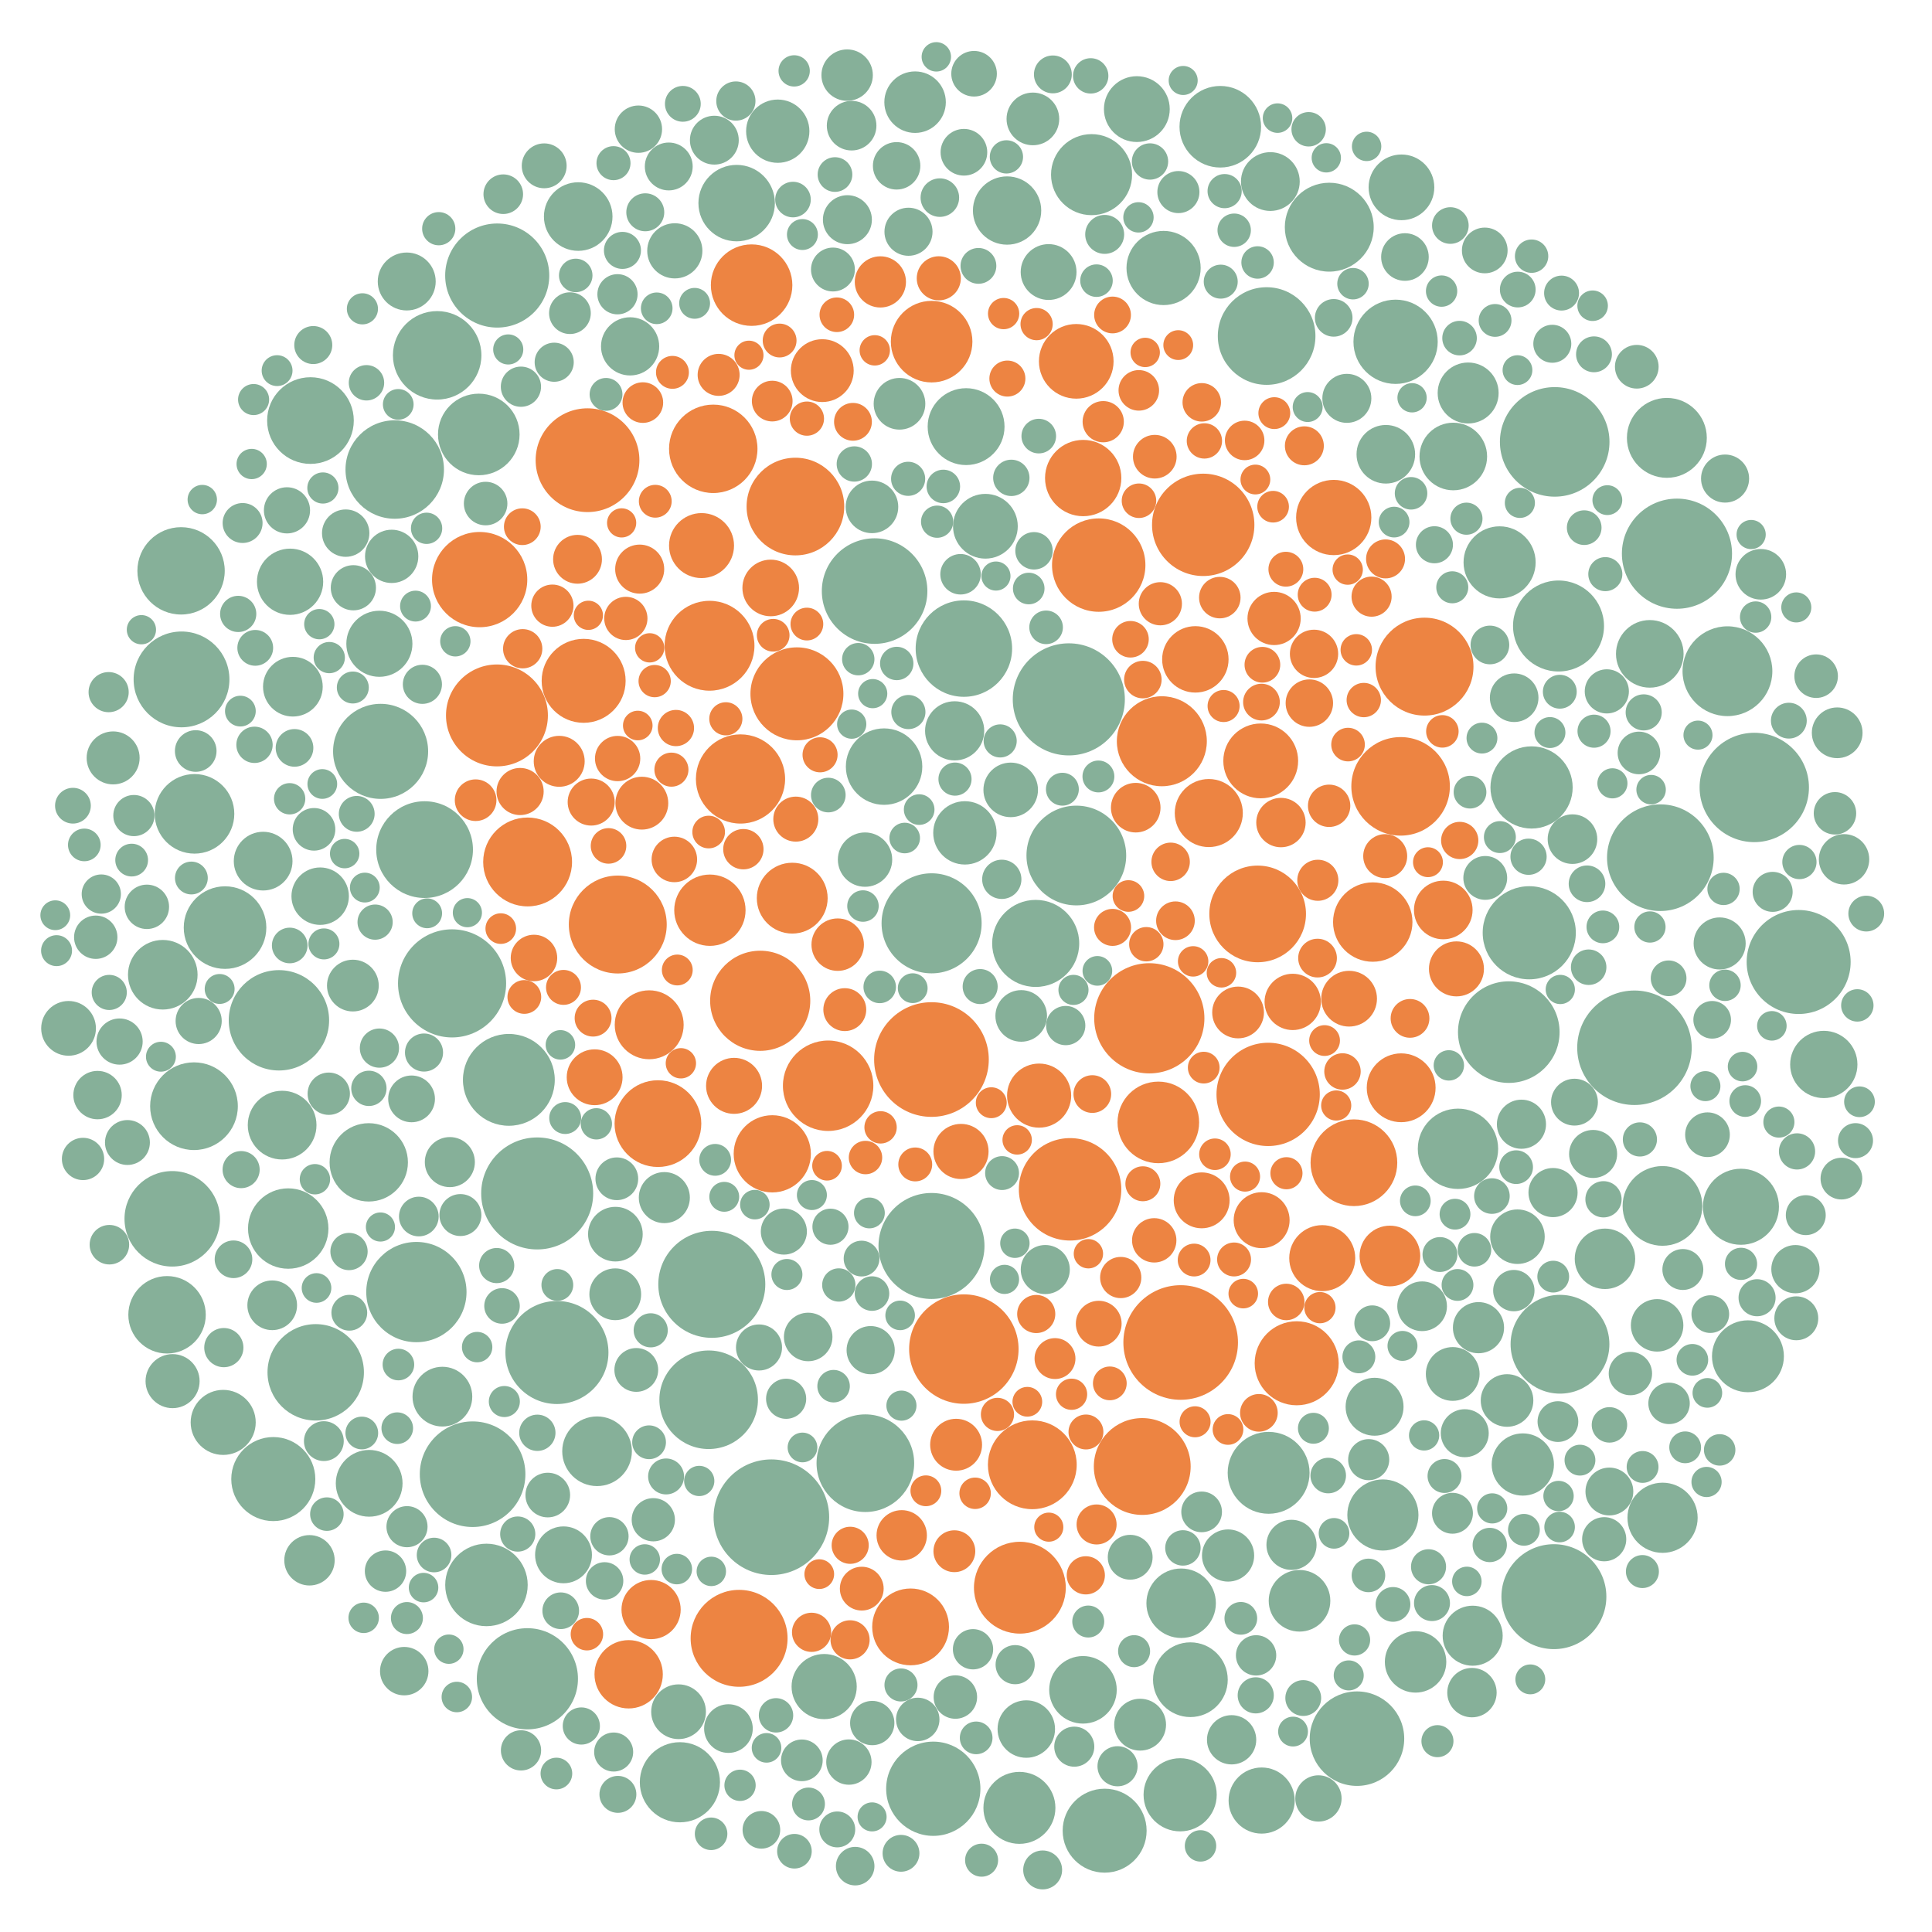 <svg xmlns="http://www.w3.org/2000/svg" viewBox="0 0 666 666">

  <circle cx="321.141" cy="318.288" r="17.246" fill="#86b099" style="transform: scale(1);"></circle>
  <circle cx="433.538" cy="315.047" r="16.66" fill="#ed8442" style="transform: scale(1);"></circle>
  <circle cx="396.188" cy="351.029" r="18.995" fill="#ed8442" style="transform: scale(1);"></circle>
  <circle cx="563.432" cy="361.184" r="19.734" fill="#86b099" style="transform: scale(1);"></circle>
  <circle cx="96.151" cy="351.719" r="17.299" fill="#86b099" style="transform: scale(1);"></circle>
  <circle cx="244.586" cy="222.606" r="15.49" fill="#ed8442" style="transform: scale(1);"></circle>
  <circle cx="202.53" cy="158.638" r="17.884" fill="#ed8442" style="transform: scale(1);"></circle>
  <circle cx="321.103" cy="429.512" r="18.267" fill="#86b099" style="transform: scale(1);"></circle>
  <circle cx="171.309" cy="246.622" r="17.564" fill="#ed8442" style="transform: scale(1);"></circle>
  <circle cx="274.717" cy="239.178" r="16.022" fill="#ed8442" style="transform: scale(1);"></circle>
  <circle cx="527.166" cy="321.544" r="16.051" fill="#86b099" style="transform: scale(1);"></circle>
  <circle cx="226.803" cy="387.335" r="14.95" fill="#ed8442" style="transform: scale(1);"></circle>
  <circle cx="467.776" cy="599.351" r="16.288" fill="#86b099" style="transform: scale(1);"></circle>
  <circle cx="136.072" cy="161.854" r="16.971" fill="#86b099" style="transform: scale(1);"></circle>
  <circle cx="368.441" cy="241.087" r="19.32" fill="#86b099" style="transform: scale(1);"></circle>
  <circle cx="301.493" cy="203.754" r="18.193" fill="#86b099" style="transform: scale(1);"></circle>
  <circle cx="578.082" cy="190.868" r="18.983" fill="#86b099" style="transform: scale(1);"></circle>
  <circle cx="368.876" cy="409.983" r="17.656" fill="#ed8442" style="transform: scale(1);"></circle>
  <circle cx="321.723" cy="616.618" r="16.243" fill="#86b099" style="transform: scale(1);"></circle>
  <circle cx="245.875" cy="154.718" r="15.239" fill="#ed8442" style="transform: scale(1);"></circle>
  <circle cx="285.475" cy="374.279" r="15.586" fill="#ed8442" style="transform: scale(1);"></circle>
  <circle cx="466.722" cy="400.819" r="14.944" fill="#ed8442" style="transform: scale(1);"></circle>
  <circle cx="66.871" cy="381.33" r="15.115" fill="#86b099" style="transform: scale(1);"></circle>
  <circle cx="604.735" cy="271.452" r="18.847" fill="#86b099" style="transform: scale(1);"></circle>
  <circle cx="355.858" cy="504.941" r="15.305" fill="#ed8442" style="transform: scale(1);"></circle>
  <circle cx="298.306" cy="504.394" r="16.825" fill="#86b099" style="transform: scale(1);"></circle>
  <circle cx="244.287" cy="482.525" r="16.986" fill="#86b099" style="transform: scale(1);"></circle>
  <circle cx="254.783" cy="564.766" r="16.705" fill="#ed8442" style="transform: scale(1);"></circle>
  <circle cx="482.818" cy="271.072" r="16.984" fill="#ed8442" style="transform: scale(1);"></circle>
  <circle cx="400.511" cy="255.525" r="15.509" fill="#ed8442" style="transform: scale(1);"></circle>
  <circle cx="262.059" cy="344.99" r="17.26" fill="#ed8442" style="transform: scale(1);"></circle>
  <circle cx="321.093" cy="365.244" r="19.763" fill="#ed8442" style="transform: scale(1);"></circle>
  <circle cx="59.375" cy="420.15" r="16.457" fill="#86b099" style="transform: scale(1);"></circle>
  <circle cx="458.224" cy="78.315" r="15.324" fill="#86b099" style="transform: scale(1);"></circle>
  <circle cx="600.13" cy="415.997" r="13.11" fill="#86b099" style="transform: scale(1);"></circle>
  <circle cx="535.659" cy="550.401" r="18.087" fill="#86b099" style="transform: scale(1);"></circle>
  <circle cx="473.216" cy="317.854" r="13.684" fill="#ed8442" style="transform: scale(1);"></circle>
  <circle cx="537.761" cy="463.386" r="17.028" fill="#86b099" style="transform: scale(1);"></circle>
  <circle cx="201.193" cy="234.697" r="14.472" fill="#ed8442" style="transform: scale(1);"></circle>
  <circle cx="131.203" cy="259.009" r="16.383" fill="#86b099" style="transform: scale(1);"></circle>
  <circle cx="245.371" cy="442.734" r="18.443" fill="#86b099" style="transform: scale(1);"></circle>
  <circle cx="357.024" cy="325.215" r="15.006" fill="#86b099" style="transform: scale(1);"></circle>
  <circle cx="572.361" cy="295.663" r="18.381" fill="#86b099" style="transform: scale(1);"></circle>
  <circle cx="407.002" cy="462.786" r="19.752" fill="#ed8442" style="transform: scale(1);"></circle>
  <circle cx="620.033" cy="331.621" r="17.922" fill="#86b099" style="transform: scale(1);"></circle>
  <circle cx="414.774" cy="180.926" r="17.641" fill="#ed8442" style="transform: scale(1);"></circle>
  <circle cx="143.538" cy="445.402" r="17.283" fill="#86b099" style="transform: scale(1);"></circle>
  <circle cx="376.284" cy="60.203" r="13.969" fill="#86b099" style="transform: scale(1);"></circle>
  <circle cx="255.266" cy="268.526" r="15.375" fill="#ed8442" style="transform: scale(1);"></circle>
  <circle cx="155.837" cy="338.993" r="18.634" fill="#86b099" style="transform: scale(1);"></circle>
  <circle cx="56.114" cy="336.015" r="11.995" fill="#86b099" style="transform: scale(1);"></circle>
  <circle cx="162.914" cy="508.19" r="18.201" fill="#86b099" style="transform: scale(1);"></circle>
  <circle cx="483.009" cy="374.979" r="11.863" fill="#ed8442" style="transform: scale(1);"></circle>
  <circle cx="371.006" cy="124.561" r="12.866" fill="#ed8442" style="transform: scale(1);"></circle>
  <circle cx="437.156" cy="377.261" r="17.805" fill="#ed8442" style="transform: scale(1);"></circle>
  <circle cx="315.448" cy="35.218" r="10.599" fill="#86b099" style="transform: scale(1);"></circle>
  <circle cx="273.098" cy="309.613" r="12.21" fill="#ed8442" style="transform: scale(1);"></circle>
  <circle cx="62.575" cy="234.206" r="16.513" fill="#86b099" style="transform: scale(1);"></circle>
  <circle cx="339.688" cy="181.412" r="11.158" fill="#86b099" style="transform: scale(1);"></circle>
  <circle cx="332.618" cy="287.108" r="10.917" fill="#86b099" style="transform: scale(1);"></circle>
  <circle cx="487.979" cy="572.886" r="10.59" fill="#86b099" style="transform: scale(1);"></circle>
  <circle cx="110.369" cy="308.93" r="9.899" fill="#86b099" style="transform: scale(1);"></circle>
  <circle cx="304.76" cy="264.267" r="13.177" fill="#86b099" style="transform: scale(1);"></circle>
  <circle cx="212.961" cy="318.703" r="16.875" fill="#ed8442" style="transform: scale(1);"></circle>
  <circle cx="165.347" cy="199.801" r="16.416" fill="#ed8442" style="transform: scale(1);"></circle>
  <circle cx="399.298" cy="386.917" r="14.063" fill="#ed8442" style="transform: scale(1);"></circle>
  <circle cx="378.751" cy="194.801" r="16.095" fill="#ed8442" style="transform: scale(1);"></circle>
  <circle cx="491.061" cy="229.801" r="16.875" fill="#ed8442" style="transform: scale(1);"></circle>
  <circle cx="99.995" cy="200.543" r="11.417" fill="#86b099" style="transform: scale(1);"></circle>
  <circle cx="373.399" cy="164.796" r="13.152" fill="#ed8442" style="transform: scale(1);"></circle>
  <circle cx="416.695" cy="280.276" r="11.73" fill="#ed8442" style="transform: scale(1);"></circle>
  <circle cx="439.205" cy="213.197" r="9.175" fill="#ed8442" style="transform: scale(1);"></circle>
  <circle cx="434.597" cy="262.298" r="12.896" fill="#ed8442" style="transform: scale(1);"></circle>
  <circle cx="481.087" cy="117.821" r="14.525" fill="#86b099" style="transform: scale(1);"></circle>
  <circle cx="150.698" cy="122.488" r="15.25" fill="#86b099" style="transform: scale(1);"></circle>
  <circle cx="94.21" cy="509.865" r="14.486" fill="#86b099" style="transform: scale(1);"></circle>
  <circle cx="333.033" cy="147.067" r="13.249" fill="#86b099" style="transform: scale(1);"></circle>
  <circle cx="100.961" cy="236.718" r="10.286" fill="#86b099" style="transform: scale(1);"></circle>
  <circle cx="199.322" cy="74.651" r="11.82" fill="#86b099" style="transform: scale(1);"></circle>
  <circle cx="500.984" cy="157.364" r="11.65" fill="#86b099" style="transform: scale(1);"></circle>
  <circle cx="437.32" cy="507.714" r="14.113" fill="#86b099" style="transform: scale(1);"></circle>
  <circle cx="283.457" cy="127.761" r="10.828" fill="#ed8442" style="transform: scale(1);"></circle>
  <circle cx="259.094" cy="98.293" r="14.047" fill="#ed8442" style="transform: scale(1);"></circle>
  <circle cx="171.402" cy="94.984" r="17.941" fill="#86b099" style="transform: scale(1);"></circle>
  <circle cx="371.033" cy="294.913" r="17.189" fill="#86b099" style="transform: scale(1);"></circle>
  <circle cx="571.243" cy="456.877" r="9.044" fill="#86b099" style="transform: scale(1);"></circle>
  <circle cx="309.083" cy="57.165" r="8.175" fill="#86b099" style="transform: scale(1);"></circle>
  <circle cx="524.948" cy="504.843" r="10.729" fill="#86b099" style="transform: scale(1);"></circle>
  <circle cx="520.109" cy="355.792" r="17.51" fill="#86b099" style="transform: scale(1);"></circle>
  <circle cx="329.087" cy="251.936" r="10.197" fill="#86b099" style="transform: scale(1);"></circle>
  <circle cx="234.373" cy="614.382" r="13.814" fill="#86b099" style="transform: scale(1);"></circle>
  <circle cx="205.818" cy="500.278" r="12.006" fill="#86b099" style="transform: scale(1);"></circle>
  <circle cx="212.907" cy="261.484" r="7.808" fill="#ed8442" style="transform: scale(1);"></circle>
  <circle cx="347.159" cy="72.574" r="11.773" fill="#86b099" style="transform: scale(1);"></circle>
  <circle cx="403.543" cy="297.093" r="6.625" fill="#ed8442" style="transform: scale(1);"></circle>
  <circle cx="356.057" cy="40.992" r="9.078" fill="#86b099" style="transform: scale(1);"></circle>
  <circle cx="67.051" cy="280.546" r="13.717" fill="#86b099" style="transform: scale(1);"></circle>
  <circle cx="232.462" cy="296.266" r="7.844" fill="#ed8442" style="transform: scale(1);"></circle>
  <circle cx="535.361" cy="411.103" r="8.468" fill="#86b099" style="transform: scale(1);"></circle>
  <circle cx="353.786" cy="596.039" r="9.904" fill="#86b099" style="transform: scale(1);"></circle>
  <circle cx="513.545" cy="532.59" r="5.91" fill="#86b099" style="transform: scale(1);"></circle>
  <circle cx="332.269" cy="223.583" r="16.621" fill="#86b099" style="transform: scale(1);"></circle>
  <circle cx="191.983" cy="466.235" r="17.762" fill="#86b099" style="transform: scale(1);"></circle>
  <circle cx="455.803" cy="433.705" r="11.376" fill="#ed8442" style="transform: scale(1);"></circle>
  <circle cx="447.971" cy="551.824" r="10.619" fill="#86b099" style="transform: scale(1);"></circle>
  <circle cx="181.878" cy="297.136" r="15.314" fill="#ed8442" style="transform: scale(1);"></circle>
  <circle cx="574.602" cy="150.943" r="13.771" fill="#86b099" style="transform: scale(1);"></circle>
  <circle cx="592.799" cy="325.228" r="8.974" fill="#86b099" style="transform: scale(1);"></circle>
  <circle cx="185.178" cy="411.404" r="19.303" fill="#86b099" style="transform: scale(1);"></circle>
  <circle cx="288.773" cy="325.641" r="9.04" fill="#ed8442" style="transform: scale(1);"></circle>
  <circle cx="300.138" cy="465.428" r="8.303" fill="#86b099" style="transform: scale(1);"></circle>
  <circle cx="284.104" cy="581.395" r="11.233" fill="#86b099" style="transform: scale(1);"></circle>
  <circle cx="310.075" cy="139.194" r="8.905" fill="#86b099" style="transform: scale(1);"></circle>
  <circle cx="204.984" cy="371.353" r="9.623" fill="#ed8442" style="transform: scale(1);"></circle>
  <circle cx="194.256" cy="535.985" r="9.799" fill="#86b099" style="transform: scale(1);"></circle>
  <circle cx="521.966" cy="240.521" r="8.376" fill="#86b099" style="transform: scale(1);"></circle>
  <circle cx="230.533" cy="57.384" r="8.25" fill="#86b099" style="transform: scale(1);"></circle>
  <circle cx="406.819" cy="618.703" r="12.608" fill="#86b099" style="transform: scale(1);"></circle>
  <circle cx="516.942" cy="193.86" r="12.426" fill="#86b099" style="transform: scale(1);"></circle>
  <circle cx="298.196" cy="296.327" r="9.366" fill="#86b099" style="transform: scale(1);"></circle>
  <circle cx="537.253" cy="215.793" r="15.681" fill="#86b099" style="transform: scale(1);"></circle>
  <circle cx="167.692" cy="546.362" r="14.217" fill="#86b099" style="transform: scale(1);"></circle>
  <circle cx="313.899" cy="560.825" r="13.236" fill="#ed8442" style="transform: scale(1);"></circle>
  <circle cx="292.115" cy="75.729" r="8.442" fill="#86b099" style="transform: scale(1);"></circle>
  <circle cx="527.961" cy="271.449" r="14.17" fill="#86b099" style="transform: scale(1);"></circle>
  <circle cx="211.485" cy="56.245" r="5.865" fill="#86b099" style="transform: scale(1);"></circle>
  <circle cx="196.468" cy="107.954" r="7.191" fill="#86b099" style="transform: scale(1);"></circle>
  <circle cx="107.024" cy="144.976" r="14.937" fill="#86b099" style="transform: scale(1);"></circle>
  <circle cx="393.754" cy="505.533" r="16.689" fill="#ed8442" style="transform: scale(1);"></circle>
  <circle cx="266.218" cy="397.745" r="13.307" fill="#ed8442" style="transform: scale(1);"></circle>
  <circle cx="351.57" cy="547.311" r="15.827" fill="#ed8442" style="transform: scale(1);"></circle>
  <circle cx="524.476" cy="387.543" r="8.467" fill="#86b099" style="transform: scale(1);"></circle>
  <circle cx="139.347" cy="576.078" r="8.346" fill="#86b099" style="transform: scale(1);"></circle>
  <circle cx="278.597" cy="460.877" r="8.365" fill="#86b099" style="transform: scale(1);"></circle>
  <circle cx="99.358" cy="423.504" r="13.858" fill="#86b099" style="transform: scale(1);"></circle>
  <circle cx="440.395" cy="40.714" r="5.085" fill="#86b099" style="transform: scale(1);"></circle>
  <circle cx="265.909" cy="523.014" r="19.922" fill="#86b099" style="transform: scale(1);"></circle>
  <circle cx="564.978" cy="259.559" r="7.343" fill="#86b099" style="transform: scale(1);"></circle>
  <circle cx="337.881" cy="340.092" r="6.037" fill="#86b099" style="transform: scale(1);"></circle>
  <circle cx="358.206" cy="377.681" r="11.05" fill="#ed8442" style="transform: scale(1);"></circle>
  <circle cx="332.26" cy="465.053" r="18.863" fill="#ed8442" style="transform: scale(1);"></circle>
  <circle cx="445.624" cy="345.379" r="9.707" fill="#ed8442" style="transform: scale(1);"></circle>
  <circle cx="127.261" cy="511.329" r="11.505" fill="#86b099" style="transform: scale(1);"></circle>
  <circle cx="127.117" cy="400.688" r="13.504" fill="#86b099" style="transform: scale(1);"></circle>
  <circle cx="500.782" cy="473.635" r="9.266" fill="#86b099" style="transform: scale(1);"></circle>
  <circle cx="436.633" cy="115.836" r="16.827" fill="#86b099" style="transform: scale(1);"></circle>
  <circle cx="434.913" cy="420.621" r="9.642" fill="#ed8442" style="transform: scale(1);"></circle>
  <circle cx="451.361" cy="242.379" r="8.174" fill="#ed8442" style="transform: scale(1);"></circle>
  <circle cx="289.152" cy="442.96" r="5.738" fill="#86b099" style="transform: scale(1);"></circle>
  <circle cx="286.276" cy="422.876" r="6.223" fill="#86b099" style="transform: scale(1);"></circle>
  <circle cx="130.778" cy="221.921" r="11.391" fill="#86b099" style="transform: scale(1);"></circle>
  <circle cx="57.586" cy="453.236" r="13.347" fill="#86b099" style="transform: scale(1);"></circle>
  <circle cx="501.572" cy="418.558" r="5.308" fill="#86b099" style="transform: scale(1);"></circle>
  <circle cx="406.166" cy="118.963" r="5.134" fill="#ed8442" style="transform: scale(1);"></circle>
  <circle cx="595.486" cy="231.379" r="15.48" fill="#86b099" style="transform: scale(1);"></circle>
  <circle cx="146.365" cy="292.88" r="16.672" fill="#86b099" style="transform: scale(1);"></circle>
  <circle cx="309.124" cy="228.714" r="5.751" fill="#86b099" style="transform: scale(1);"></circle>
  <circle cx="262.466" cy="630.78" r="6.488" fill="#86b099" style="transform: scale(1);"></circle>
  <circle cx="398.08" cy="157.434" r="7.521" fill="#ed8442" style="transform: scale(1);"></circle>
  <circle cx="241.835" cy="188.074" r="11.2" fill="#ed8442" style="transform: scale(1);"></circle>
  <circle cx="472.813" cy="205.678" r="6.913" fill="#ed8442" style="transform: scale(1);"></circle>
  <circle cx="33.005" cy="323.084" r="7.473" fill="#86b099" style="transform: scale(1);"></circle>
  <circle cx="130.796" cy="361.303" r="6.757" fill="#86b099" style="transform: scale(1);"></circle>
  <circle cx="331.276" cy="396.933" r="9.503" fill="#ed8442" style="transform: scale(1);"></circle>
  <circle cx="459.764" cy="178.396" r="12.969" fill="#ed8442" style="transform: scale(1);"></circle>
  <circle cx="360.331" cy="437.639" r="8.457" fill="#86b099" style="transform: scale(1);"></circle>
  <circle cx="473.845" cy="484.937" r="9.984" fill="#86b099" style="transform: scale(1);"></circle>
  <circle cx="274.332" cy="282.369" r="7.76" fill="#ed8442" style="transform: scale(1);"></circle>
  <circle cx="108.834" cy="473.069" r="16.617" fill="#86b099" style="transform: scale(1);"></circle>
  <circle cx="462.782" cy="369.357" r="6.279" fill="#ed8442" style="transform: scale(1);"></circle>
  <circle cx="470.12" cy="241.322" r="5.92" fill="#ed8442" style="transform: scale(1);"></circle>
  <circle cx="175.413" cy="372.249" r="15.828" fill="#86b099" style="transform: scale(1);"></circle>
  <circle cx="628.7" cy="366.941" r="11.595" fill="#86b099" style="transform: scale(1);"></circle>
  <circle cx="523.204" cy="99.817" r="6.157" fill="#86b099" style="transform: scale(1);"></circle>
  <circle cx="523.932" cy="173.354" r="5.188" fill="#86b099" style="transform: scale(1);"></circle>
  <circle cx="181.801" cy="578.705" r="17.436" fill="#86b099" style="transform: scale(1);"></circle>
  <circle cx="293.57" cy="43.319" r="8.549" fill="#86b099" style="transform: scale(1);"></circle>
  <circle cx="414.24" cy="413.784" r="9.633" fill="#ed8442" style="transform: scale(1);"></circle>
  <circle cx="274.196" cy="174.619" r="16.831" fill="#ed8442" style="transform: scale(1);"></circle>
  <circle cx="220.514" cy="196.188" r="8.454" fill="#ed8442" style="transform: scale(1);"></circle>
  <circle cx="511.999" cy="302.637" r="7.553" fill="#86b099" style="transform: scale(1);"></circle>
  <circle cx="349.944" cy="573.844" r="6.746" fill="#86b099" style="transform: scale(1);"></circle>
  <circle cx="310.841" cy="529.262" r="8.681" fill="#ed8442" style="transform: scale(1);"></circle>
  <circle cx="473.041" cy="456.166" r="6.171" fill="#86b099" style="transform: scale(1);"></circle>
  <circle cx="253.939" cy="70.018" r="13.177" fill="#86b099" style="transform: scale(1);"></circle>
  <circle cx="215.74" cy="213.187" r="7.453" fill="#ed8442" style="transform: scale(1);"></circle>
  <circle cx="635.68" cy="296.224" r="8.685" fill="#86b099" style="transform: scale(1);"></circle>
  <circle cx="225.207" cy="523.889" r="7.454" fill="#86b099" style="transform: scale(1);"></circle>
  <circle cx="99.845" cy="275.353" r="5.397" fill="#86b099" style="transform: scale(1);"></circle>
  <circle cx="594.135" cy="306.428" r="5.569" fill="#86b099" style="transform: scale(1);"></circle>
  <circle cx="445.207" cy="532.538" r="8.641" fill="#86b099" style="transform: scale(1);"></circle>
  <circle cx="288.624" cy="630.638" r="6.188" fill="#86b099" style="transform: scale(1);"></circle>
  <circle cx="486.063" cy="351.055" r="6.68" fill="#ed8442" style="transform: scale(1);"></circle>
  <circle cx="383.521" cy="319.691" r="6.38" fill="#ed8442" style="transform: scale(1);"></circle>
  <circle cx="410.35" cy="579.028" r="12.878" fill="#86b099" style="transform: scale(1);"></circle>
  <circle cx="611.069" cy="307.444" r="6.895" fill="#86b099" style="transform: scale(1);"></circle>
  <circle cx="554.809" cy="491.185" r="6.112" fill="#86b099" style="transform: scale(1);"></circle>
  <circle cx="373.323" cy="582.517" r="11.642" fill="#86b099" style="transform: scale(1);"></circle>
  <circle cx="445.74" cy="596.908" r="5.137" fill="#86b099" style="transform: scale(1);"></circle>
  <circle cx="222.269" cy="537.575" r="5.244" fill="#86b099" style="transform: scale(1);"></circle>
  <circle cx="258.177" cy="122.45" r="5.017" fill="#ed8442" style="transform: scale(1);"></circle>
  <circle cx="212.631" cy="406.348" r="7.365" fill="#86b099" style="transform: scale(1);"></circle>
  <circle cx="422.154" cy="65.886" r="5.89" fill="#86b099" style="transform: scale(1);"></circle>
  <circle cx="43.93" cy="393.845" r="7.74" fill="#86b099" style="transform: scale(1);"></circle>
  <circle cx="553.265" cy="433.94" r="10.421" fill="#86b099" style="transform: scale(1);"></circle>
  <circle cx="549.178" cy="397.792" r="8.278" fill="#86b099" style="transform: scale(1);"></circle>
  <circle cx="87.733" cy="256.755" r="6.262" fill="#86b099" style="transform: scale(1);"></circle>
  <circle cx="433.514" cy="90.48" r="5.59" fill="#86b099" style="transform: scale(1);"></circle>
  <circle cx="509.666" cy="457.675" r="8.818" fill="#86b099" style="transform: scale(1);"></circle>
  <circle cx="549.496" cy="252.054" r="5.702" fill="#86b099" style="transform: scale(1);"></circle>
  <circle cx="407.164" cy="552.668" r="11.974" fill="#86b099" style="transform: scale(1);"></circle>
  <circle cx="321.15" cy="117.773" r="14.059" fill="#ed8442" style="transform: scale(1);"></circle>
  <circle cx="180.747" cy="343.674" r="5.816" fill="#ed8442" style="transform: scale(1);"></circle>
  <circle cx="357.34" cy="111.733" r="5.553" fill="#ed8442" style="transform: scale(1);"></circle>
  <circle cx="256.253" cy="292.733" r="6.951" fill="#ed8442" style="transform: scale(1);"></circle>
  <circle cx="155.071" cy="400.599" r="8.629" fill="#86b099" style="transform: scale(1);"></circle>
  <circle cx="452.758" cy="492.355" r="5.328" fill="#86b099" style="transform: scale(1);"></circle>
  <circle cx="602.553" cy="467.533" r="12.394" fill="#86b099" style="transform: scale(1);"></circle>
  <circle cx="389.598" cy="536.815" r="7.725" fill="#86b099" style="transform: scale(1);"></circle>
  <circle cx="363.683" cy="468.328" r="7.049" fill="#ed8442" style="transform: scale(1);"></circle>
  <circle cx="190.421" cy="208.786" r="7.276" fill="#ed8442" style="transform: scale(1);"></circle>
  <circle cx="401.11" cy="92.386" r="12.785" fill="#86b099" style="transform: scale(1);"></circle>
  <circle cx="313.178" cy="79.889" r="8.287" fill="#86b099" style="transform: scale(1);"></circle>
  <circle cx="253.05" cy="374.315" r="9.652" fill="#ed8442" style="transform: scale(1);"></circle>
  <circle cx="329.338" cy="585.007" r="7.49" fill="#86b099" style="transform: scale(1);"></circle>
  <circle cx="97.255" cy="387.853" r="11.844" fill="#86b099" style="transform: scale(1);"></circle>
  <circle cx="351.413" cy="623.209" r="12.406" fill="#86b099" style="transform: scale(1);"></circle>
  <circle cx="261.648" cy="464.499" r="7.937" fill="#86b099" style="transform: scale(1);"></circle>
  <circle cx="496.945" cy="100.347" r="5.399" fill="#86b099" style="transform: scale(1);"></circle>
  <circle cx="420.66" cy="43.692" r="14.06" fill="#86b099" style="transform: scale(1);"></circle>
  <circle cx="121.643" cy="339.749" r="8.919" fill="#86b099" style="transform: scale(1);"></circle>
  <circle cx="449.255" cy="585.347" r="6.174" fill="#86b099" style="transform: scale(1);"></circle>
  <circle cx="93.839" cy="449.959" r="8.564" fill="#86b099" style="transform: scale(1);"></circle>
  <circle cx="140.272" cy="557.777" r="5.515" fill="#86b099" style="transform: scale(1);"></circle>
  <circle cx="244.717" cy="313.769" r="12.294" fill="#ed8442" style="transform: scale(1);"></circle>
  <circle cx="77.576" cy="319.761" r="14.234" fill="#86b099" style="transform: scale(1);"></circle>
  <circle cx="120.315" cy="431.426" r="6.425" fill="#86b099" style="transform: scale(1);"></circle>
  <circle cx="378.018" cy="525.514" r="6.897" fill="#ed8442" style="transform: scale(1);"></circle>
  <circle cx="298.355" cy="399.028" r="5.76" fill="#ed8442" style="transform: scale(1);"></circle>
  <circle cx="232.621" cy="86.468" r="9.51" fill="#86b099" style="transform: scale(1);"></circle>
  <circle cx="392.569" cy="134.566" r="6.988" fill="#ed8442" style="transform: scale(1);"></circle>
  <circle cx="111.309" cy="168.22" r="5.371" fill="#86b099" style="transform: scale(1);"></circle>
  <circle cx="601.617" cy="379.556" r="5.456" fill="#86b099" style="transform: scale(1);"></circle>
  <circle cx="285.536" cy="274.072" r="5.967" fill="#86b099" style="transform: scale(1);"></circle>
  <circle cx="446.993" cy="469.949" r="14.483" fill="#ed8442" style="transform: scale(1);"></circle>
  <circle cx="476.711" cy="522.248" r="12.259" fill="#86b099" style="transform: scale(1);"></circle>
  <circle cx="616.651" cy="248.425" r="6.174" fill="#86b099" style="transform: scale(1);"></circle>
  <circle cx="219.852" cy="250.102" r="5.098" fill="#ed8442" style="transform: scale(1);"></circle>
  <circle cx="619.471" cy="396.913" r="6.242" fill="#86b099" style="transform: scale(1);"></circle>
  <circle cx="303.257" cy="340.211" r="5.602" fill="#86b099" style="transform: scale(1);"></circle>
  <circle cx="546.107" cy="181.892" r="5.976" fill="#86b099" style="transform: scale(1);"></circle>
  <circle cx="380.794" cy="631.073" r="14.471" fill="#86b099" style="transform: scale(1);"></circle>
  <circle cx="221.255" cy="276.867" r="9.11" fill="#ed8442" style="transform: scale(1);"></circle>
  <circle cx="247.726" cy="129.227" r="7.238" fill="#ed8442" style="transform: scale(1);"></circle>
  <circle cx="434.855" cy="242.025" r="6.326" fill="#ed8442" style="transform: scale(1);"></circle>
  <circle cx="471.818" cy="503.175" r="7.083" fill="#86b099" style="transform: scale(1);"></circle>
  <circle cx="490.231" cy="450.293" r="8.563" fill="#86b099" style="transform: scale(1);"></circle>
  <circle cx="428.579" cy="445.934" r="5.094" fill="#ed8442" style="transform: scale(1);"></circle>
  <circle cx="127.163" cy="375.177" r="6.085" fill="#86b099" style="transform: scale(1);"></circle>
  <circle cx="46.154" cy="281.143" r="7.098" fill="#86b099" style="transform: scale(1);"></circle>
  <circle cx="573.12" cy="523.206" r="12.095" fill="#86b099" style="transform: scale(1);"></circle>
  <circle cx="454.282" cy="303.449" r="7.079" fill="#ed8442" style="transform: scale(1);"></circle>
  <circle cx="523.101" cy="426.314" r="9.398" fill="#86b099" style="transform: scale(1);"></circle>
  <circle cx="429.056" cy="151.825" r="6.811" fill="#ed8442" style="transform: scale(1);"></circle>
  <circle cx="389.703" cy="220.367" r="6.299" fill="#ed8442" style="transform: scale(1);"></circle>
  <circle cx="367.375" cy="353.533" r="6.766" fill="#86b099" style="transform: scale(1);"></circle>
  <circle cx="464.699" cy="256.675" r="5.79" fill="#ed8442" style="transform: scale(1);"></circle>
  <circle cx="187.596" cy="57.163" r="7.733" fill="#86b099" style="transform: scale(1);"></circle>
  <circle cx="405.2" cy="317.403" r="6.663" fill="#ed8442" style="transform: scale(1);"></circle>
  <circle cx="412.064" cy="227.296" r="11.448" fill="#ed8442" style="transform: scale(1);"></circle>
  <circle cx="270.995" cy="482.187" r="6.918" fill="#86b099" style="transform: scale(1);"></circle>
  <circle cx="211.543" cy="603.961" r="6.726" fill="#86b099" style="transform: scale(1);"></circle>
  <circle cx="209.768" cy="291.602" r="6.129" fill="#ed8442" style="transform: scale(1);"></circle>
  <circle cx="467.54" cy="224.013" r="5.417" fill="#ed8442" style="transform: scale(1);"></circle>
  <circle cx="465.062" cy="344.27" r="9.609" fill="#ed8442" style="transform: scale(1);"></circle>
  <circle cx="345.336" cy="303.123" r="6.767" fill="#86b099" style="transform: scale(1);"></circle>
  <circle cx="414.273" cy="138.694" r="6.632" fill="#ed8442" style="transform: scale(1);"></circle>
  <circle cx="229.011" cy="412.839" r="8.8" fill="#86b099" style="transform: scale(1);"></circle>
  <circle cx="573.086" cy="415.707" r="13.738" fill="#86b099" style="transform: scale(1);"></circle>
  <circle cx="297.067" cy="547.636" r="7.548" fill="#ed8442" style="transform: scale(1);"></circle>
  <circle cx="441.568" cy="283.556" r="8.512" fill="#ed8442" style="transform: scale(1);"></circle>
  <circle cx="600.693" cy="367.679" r="5.088" fill="#86b099" style="transform: scale(1);"></circle>
  <circle cx="507.66" cy="563.864" r="10.347" fill="#86b099" style="transform: scale(1);"></circle>
  <circle cx="605.699" cy="447.356" r="6.387" fill="#86b099" style="transform: scale(1);"></circle>
  <circle cx="83.63" cy="180.292" r="6.883" fill="#86b099" style="transform: scale(1);"></circle>
  <circle cx="246.248" cy="48.319" r="8.421" fill="#86b099" style="transform: scale(1);"></circle>
  <circle cx="310.595" cy="638.872" r="6.348" fill="#86b099" style="transform: scale(1);"></circle>
  <circle cx="361.475" cy="93.777" r="9.622" fill="#86b099" style="transform: scale(1);"></circle>
  <circle cx="336.145" cy="514.767" r="5.419" fill="#ed8442" style="transform: scale(1);"></circle>
  <circle cx="370.324" cy="602.112" r="6.906" fill="#86b099" style="transform: scale(1);"></circle>
  <circle cx="212.09" cy="446.162" r="8.923" fill="#86b099" style="transform: scale(1);"></circle>
  <circle cx="568.714" cy="225.397" r="11.651" fill="#86b099" style="transform: scale(1);"></circle>
  <circle cx="332.284" cy="52.488" r="8.044" fill="#86b099" style="transform: scale(1);"></circle>
  <circle cx="348.412" cy="272.289" r="9.404" fill="#86b099" style="transform: scale(1);"></circle>
  <circle cx="350.639" cy="392.949" r="5.067" fill="#ed8442" style="transform: scale(1);"></circle>
  <circle cx="33.626" cy="377.499" r="8.341" fill="#86b099" style="transform: scale(1);"></circle>
  <circle cx="239.45" cy="104.566" r="5.316" fill="#86b099" style="transform: scale(1);"></circle>
  <circle cx="426.789" cy="349.019" r="8.919" fill="#ed8442" style="transform: scale(1);"></circle>
  <circle cx="564.231" cy="126.424" r="7.528" fill="#86b099" style="transform: scale(1);"></circle>
  <circle cx="165.048" cy="149.765" r="14.061" fill="#86b099" style="transform: scale(1);"></circle>
  <circle cx="397.887" cy="427.568" r="7.647" fill="#ed8442" style="transform: scale(1);"></circle>
  <circle cx="594.64" cy="339.654" r="5.413" fill="#86b099" style="transform: scale(1);"></circle>
  <circle cx="566.173" cy="541.749" r="5.687" fill="#86b099" style="transform: scale(1);"></circle>
  <circle cx="575.206" cy="337.241" r="6.153" fill="#86b099" style="transform: scale(1);"></circle>
  <circle cx="358.083" cy="150.334" r="5.965" fill="#86b099" style="transform: scale(1);"></circle>
  <circle cx="101.528" cy="257.813" r="6.49" fill="#86b099" style="transform: scale(1);"></circle>
  <circle cx="217.209" cy="119.399" r="10.031" fill="#86b099" style="transform: scale(1);"></circle>
  <circle cx="315.506" cy="401.405" r="5.839" fill="#ed8442" style="transform: scale(1);"></circle>
  <circle cx="157.481" cy="584.993" r="5.255" fill="#86b099" style="transform: scale(1);"></circle>
  <circle cx="108.25" cy="285.888" r="7.342" fill="#86b099" style="transform: scale(1);"></circle>
  <circle cx="423.342" cy="536.219" r="8.994" fill="#86b099" style="transform: scale(1);"></circle>
  <circle cx="300.587" cy="174.732" r="9.06" fill="#86b099" style="transform: scale(1);"></circle>
  <circle cx="229.612" cy="508.962" r="6.194" fill="#86b099" style="transform: scale(1);"></circle>
  <circle cx="378.755" cy="456.297" r="7.89" fill="#ed8442" style="transform: scale(1);"></circle>
  <circle cx="349.854" cy="428.574" r="5.064" fill="#86b099" style="transform: scale(1);"></circle>
  <circle cx="245.202" cy="541.69" r="5.068" fill="#86b099" style="transform: scale(1);"></circle>
  <circle cx="191.803" cy="611.372" r="5.459" fill="#86b099" style="transform: scale(1);"></circle>
  <circle cx="323.046" cy="179.835" r="5.551" fill="#86b099" style="transform: scale(1);"></circle>
  <circle cx="204.448" cy="350.972" r="6.354" fill="#ed8442" style="transform: scale(1);"></circle>
  <circle cx="37.713" cy="429.074" r="6.81" fill="#86b099" style="transform: scale(1);"></circle>
  <circle cx="378.646" cy="267.663" r="5.493" fill="#86b099" style="transform: scale(1);"></circle>
  <circle cx="382.578" cy="476.877" r="5.816" fill="#ed8442" style="transform: scale(1);"></circle>
  <circle cx="457.203" cy="54.405" r="5.049" fill="#86b099" style="transform: scale(1);"></circle>
  <circle cx="231.805" cy="128.359" r="5.671" fill="#ed8442" style="transform: scale(1);"></circle>
  <circle cx="464.581" cy="196.356" r="5.224" fill="#ed8442" style="transform: scale(1);"></circle>
  <circle cx="503.196" cy="289.727" r="6.42" fill="#ed8442" style="transform: scale(1);"></circle>
  <circle cx="492.447" cy="540.096" r="6.045" fill="#86b099" style="transform: scale(1);"></circle>
  <circle cx="41.224" cy="359.048" r="7.961" fill="#86b099" style="transform: scale(1);"></circle>
  <circle cx="588.607" cy="391.16" r="7.702" fill="#86b099" style="transform: scale(1);"></circle>
  <circle cx="464.285" cy="137.32" r="8.446" fill="#86b099" style="transform: scale(1);"></circle>
  <circle cx="86.756" cy="159.951" r="5.218" fill="#86b099" style="transform: scale(1);"></circle>
  <circle cx="219.341" cy="472.244" r="7.548" fill="#86b099" style="transform: scale(1);"></circle>
  <circle cx="76.94" cy="490.33" r="11.212" fill="#86b099" style="transform: scale(1);"></circle>
  <circle cx="249.661" cy="412.565" r="5.147" fill="#86b099" style="transform: scale(1);"></circle>
  <circle cx="212.136" cy="425.438" r="9.419" fill="#86b099" style="transform: scale(1);"></circle>
  <circle cx="477.508" cy="295.124" r="7.579" fill="#ed8442" style="transform: scale(1);"></circle>
  <circle cx="180.184" cy="223.637" r="6.77" fill="#ed8442" style="transform: scale(1);"></circle>
  <circle cx="449.64" cy="153.681" r="6.715" fill="#ed8442" style="transform: scale(1);"></circle>
  <circle cx="514.292" cy="412.306" r="6.136" fill="#86b099" style="transform: scale(1);"></circle>
  <circle cx="477.723" cy="156.596" r="10.097" fill="#86b099" style="transform: scale(1);"></circle>
  <circle cx="391.893" cy="37.608" r="11.343" fill="#86b099" style="transform: scale(1);"></circle>
  <circle cx="292.025" cy="25.896" r="8.861" fill="#86b099" style="transform: scale(1);"></circle>
  <circle cx="565.31" cy="392.787" r="5.887" fill="#86b099" style="transform: scale(1);"></circle>
  <circle cx="328.989" cy="534.738" r="7.211" fill="#ed8442" style="transform: scale(1);"></circle>
  <circle cx="141.877" cy="378.807" r="8.059" fill="#86b099" style="transform: scale(1);"></circle>
  <circle cx="406.217" cy="66.212" r="7.253" fill="#86b099" style="transform: scale(1);"></circle>
  <circle cx="562.032" cy="473.488" r="7.475" fill="#86b099" style="transform: scale(1);"></circle>
  <circle cx="592.805" cy="499.809" r="5.423" fill="#86b099" style="transform: scale(1);"></circle>
  <circle cx="199.087" cy="192.798" r="8.416" fill="#ed8442" style="transform: scale(1);"></circle>
  <circle cx="585.327" cy="253.411" r="5.008" fill="#86b099" style="transform: scale(1);"></circle>
  <circle cx="173.059" cy="450.185" r="6.127" fill="#86b099" style="transform: scale(1);"></circle>
  <circle cx="140.208" cy="97.035" r="9.985" fill="#86b099" style="transform: scale(1);"></circle>
  <circle cx="542.754" cy="379.936" r="8.073" fill="#86b099" style="transform: scale(1);"></circle>
  <circle cx="500.697" cy="521.652" r="7.046" fill="#86b099" style="transform: scale(1);"></circle>
  <circle cx="483.111" cy="64.582" r="11.324" fill="#86b099" style="transform: scale(1);"></circle>
  <circle cx="506.1" cy="135.474" r="10.508" fill="#86b099" style="transform: scale(1);"></circle>
  <circle cx="279.766" cy="562.694" r="6.753" fill="#ed8442" style="transform: scale(1);"></circle>
  <circle cx="83.12" cy="403.19" r="6.396" fill="#86b099" style="transform: scale(1);"></circle>
  <circle cx="216.711" cy="577.162" r="11.777" fill="#ed8442" style="transform: scale(1);"></circle>
  <circle cx="167.406" cy="173.585" r="7.502" fill="#86b099" style="transform: scale(1);"></circle>
  <circle cx="502.593" cy="396.014" r="13.849" fill="#86b099" style="transform: scale(1);"></circle>
  <circle cx="149.635" cy="536.047" r="5.964" fill="#86b099" style="transform: scale(1);"></circle>
  <circle cx="454.493" cy="619.961" r="7.98" fill="#86b099" style="transform: scale(1);"></circle>
  <circle cx="575.359" cy="483.771" r="7.144" fill="#86b099" style="transform: scale(1);"></circle>
  <circle cx="348.625" cy="164.728" r="6.264" fill="#86b099" style="transform: scale(1);"></circle>
  <circle cx="296.997" cy="433.856" r="6.163" fill="#86b099" style="transform: scale(1);"></circle>
  <circle cx="67.47" cy="258.888" r="7.174" fill="#86b099" style="transform: scale(1);"></circle>
  <circle cx="497.525" cy="313.688" r="10.104" fill="#ed8442" style="transform: scale(1);"></circle>
  <circle cx="622.487" cy="418.885" r="6.881" fill="#86b099" style="transform: scale(1);"></circle>
  <circle cx="276.415" cy="606.826" r="7.181" fill="#86b099" style="transform: scale(1);"></circle>
  <circle cx="192.77" cy="262.441" r="8.781" fill="#ed8442" style="transform: scale(1);"></circle>
  <circle cx="291.216" cy="348.039" r="7.393" fill="#ed8442" style="transform: scale(1);"></circle>
  <circle cx="129.307" cy="317.874" r="6.068" fill="#86b099" style="transform: scale(1);"></circle>
  <circle cx="270.212" cy="424.547" r="7.944" fill="#86b099" style="transform: scale(1);"></circle>
  <circle cx="479.132" cy="432.971" r="10.461" fill="#ed8442" style="transform: scale(1);"></circle>
  <circle cx="337.287" cy="91.655" r="6.168" fill="#86b099" style="transform: scale(1);"></circle>
  <circle cx="132.892" cy="541.601" r="7.129" fill="#86b099" style="transform: scale(1);"></circle>
  <circle cx="111.662" cy="325.385" r="5.341" fill="#86b099" style="transform: scale(1);"></circle>
  <circle cx="507.414" cy="583.483" r="8.512" fill="#86b099" style="transform: scale(1);"></circle>
  <circle cx="251.108" cy="595.874" r="8.386" fill="#86b099" style="transform: scale(1);"></circle>
  <circle cx="288.475" cy="108.507" r="5.964" fill="#ed8442" style="transform: scale(1);"></circle>
  <circle cx="433.966" cy="487.039" r="6.489" fill="#ed8442" style="transform: scale(1);"></circle>
  <circle cx="45.386" cy="296.491" r="5.644" fill="#86b099" style="transform: scale(1);"></circle>
  <circle cx="407.772" cy="533.598" r="6.104" fill="#86b099" style="transform: scale(1);"></circle>
  <circle cx="265.683" cy="202.679" r="9.758" fill="#ed8442" style="transform: scale(1);"></circle>
  <circle cx="268.108" cy="45.224" r="10.908" fill="#86b099" style="transform: scale(1);"></circle>
  <circle cx="460.617" cy="381.083" r="5.194" fill="#ed8442" style="transform: scale(1);"></circle>
  <circle cx="316.368" cy="592.721" r="7.487" fill="#86b099" style="transform: scale(1);"></circle>
  <circle cx="494.475" cy="187.789" r="6.387" fill="#86b099" style="transform: scale(1);"></circle>
  <circle cx="303.551" cy="388.621" r="5.575" fill="#ed8442" style="transform: scale(1);"></circle>
  <circle cx="300.839" cy="239.11" r="5.029" fill="#86b099" style="transform: scale(1);"></circle>
  <circle cx="618.923" cy="437.509" r="8.316" fill="#86b099" style="transform: scale(1);"></circle>
  <circle cx="37.451" cy="238.595" r="6.92" fill="#86b099" style="transform: scale(1);"></circle>
  <circle cx="135.018" cy="191.789" r="9.184" fill="#86b099" style="transform: scale(1);"></circle>
  <circle cx="344.784" cy="255.41" r="5.704" fill="#86b099" style="transform: scale(1);"></circle>
  <circle cx="386.335" cy="440.389" r="7.104" fill="#ed8442" style="transform: scale(1);"></circle>
  <circle cx="535.111" cy="118.504" r="6.547" fill="#86b099" style="transform: scale(1);"></circle>
  <circle cx="69.73" cy="172.213" r="5.062" fill="#86b099" style="transform: scale(1);"></circle>
  <circle cx="555.834" cy="270.03" r="5.189" fill="#86b099" style="transform: scale(1);"></circle>
  <circle cx="310.299" cy="453.438" r="5.095" fill="#86b099" style="transform: scale(1);"></circle>
  <circle cx="106.684" cy="537.865" r="8.686" fill="#86b099" style="transform: scale(1);"></circle>
  <circle cx="432.997" cy="570.639" r="6.952" fill="#86b099" style="transform: scale(1);"></circle>
  <circle cx="526.92" cy="295.334" r="6.244" fill="#86b099" style="transform: scale(1);"></circle>
  <circle cx="525.326" cy="527.364" r="5.478" fill="#86b099" style="transform: scale(1);"></circle>
  <circle cx="152.503" cy="481.451" r="10.297" fill="#86b099" style="transform: scale(1);"></circle>
  <circle cx="268.751" cy="117.386" r="5.828" fill="#ed8442" style="transform: scale(1);"></circle>
  <circle cx="77.158" cy="464.552" r="6.756" fill="#86b099" style="transform: scale(1);"></circle>
  <circle cx="39" cy="261.265" r="9.132" fill="#86b099" style="transform: scale(1);"></circle>
  <circle cx="191.043" cy="124.867" r="6.742" fill="#86b099" style="transform: scale(1);"></circle>
  <circle cx="568.771" cy="319.552" r="5.386" fill="#86b099" style="transform: scale(1);"></circle>
  <circle cx="427.737" cy="557.876" r="5.638" fill="#86b099" style="transform: scale(1);"></circle>
  <circle cx="456.604" cy="358.698" r="5.303" fill="#ed8442" style="transform: scale(1);"></circle>
  <circle cx="292.629" cy="607.422" r="7.813" fill="#86b099" style="transform: scale(1);"></circle>
  <circle cx="233.474" cy="334.376" r="5.313" fill="#ed8442" style="transform: scale(1);"></circle>
  <circle cx="490.917" cy="494.817" r="5.211" fill="#86b099" style="transform: scale(1);"></circle>
  <circle cx="347.266" cy="130.501" r="6.208" fill="#ed8442" style="transform: scale(1);"></circle>
  <circle cx="212.859" cy="101.437" r="6.929" fill="#86b099" style="transform: scale(1);"></circle>
  <circle cx="188.831" cy="515.374" r="7.695" fill="#86b099" style="transform: scale(1);"></circle>
  <circle cx="253.67" cy="34.827" r="6.759" fill="#86b099" style="transform: scale(1);"></circle>
  <circle cx="414.225" cy="521.177" r="7.011" fill="#86b099" style="transform: scale(1);"></circle>
  <circle cx="29.067" cy="291.261" r="5.627" fill="#86b099" style="transform: scale(1);"></circle>
  <circle cx="329.59" cy="498.033" r="8.945" fill="#ed8442" style="transform: scale(1);"></circle>
  <circle cx="434.919" cy="620.687" r="11.398" fill="#86b099" style="transform: scale(1);"></circle>
  <circle cx="471.733" cy="543.081" r="5.784" fill="#86b099" style="transform: scale(1);"></circle>
  <circle cx="87.989" cy="223.327" r="6.167" fill="#86b099" style="transform: scale(1);"></circle>
  <circle cx="432.876" cy="584.422" r="6.227" fill="#86b099" style="transform: scale(1);"></circle>
  <circle cx="50.632" cy="312.602" r="7.651" fill="#86b099" style="transform: scale(1);"></circle>
  <circle cx="221.605" cy="138.781" r="6.999" fill="#ed8442" style="transform: scale(1);"></circle>
  <circle cx="224.444" cy="554.855" r="10.204" fill="#ed8442" style="transform: scale(1);"></circle>
  <circle cx="391.51" cy="278.421" r="8.546" fill="#ed8442" style="transform: scale(1);"></circle>
  <circle cx="136.944" cy="492.318" r="5.448" fill="#86b099" style="transform: scale(1);"></circle>
  <circle cx="233.007" cy="250.969" r="6.249" fill="#ed8442" style="transform: scale(1);"></circle>
  <circle cx="335.784" cy="25.42" r="7.857" fill="#86b099" style="transform: scale(1);"></circle>
  <circle cx="192.126" cy="442.954" r="5.48" fill="#86b099" style="transform: scale(1);"></circle>
  <circle cx="399.995" cy="208.126" r="7.443" fill="#ed8442" style="transform: scale(1);"></circle>
  <circle cx="23.633" cy="354.498" r="9.435" fill="#86b099" style="transform: scale(1);"></circle>
  <circle cx="437.914" cy="62.583" r="10.13" fill="#86b099" style="transform: scale(1);"></circle>
  <circle cx="338.375" cy="641.246" r="5.689" fill="#86b099" style="transform: scale(1);"></circle>
  <circle cx="179.576" cy="133.304" r="6.933" fill="#86b099" style="transform: scale(1);"></circle>
  <circle cx="345.965" cy="108.104" r="5.386" fill="#ed8442" style="transform: scale(1);"></circle>
  <circle cx="361.541" cy="526.442" r="5.015" fill="#ed8442" style="transform: scale(1);"></circle>
  <circle cx="453.189" cy="205.006" r="5.836" fill="#ed8442" style="transform: scale(1);"></circle>
  <circle cx="107.991" cy="118.948" r="6.551" fill="#86b099" style="transform: scale(1);"></circle>
  <circle cx="483.464" cy="463.96" r="5.163" fill="#86b099" style="transform: scale(1);"></circle>
  <circle cx="319.166" cy="513.908" r="5.309" fill="#ed8442" style="transform: scale(1);"></circle>
  <circle cx="590.221" cy="351.549" r="6.486" fill="#86b099" style="transform: scale(1);"></circle>
  <circle cx="184.072" cy="330.236" r="8.013" fill="#ed8442" style="transform: scale(1);"></circle>
  <circle cx="547.643" cy="333.419" r="6.116" fill="#86b099" style="transform: scale(1);"></circle>
  <circle cx="425.449" cy="79.364" r="5.755" fill="#86b099" style="transform: scale(1);"></circle>
  <circle cx="121.813" cy="202.613" r="7.789" fill="#86b099" style="transform: scale(1);"></circle>
  <circle cx="299.699" cy="418.126" r="5.309" fill="#86b099" style="transform: scale(1);"></circle>
  <circle cx="125.366" cy="557.7" r="5.247" fill="#86b099" style="transform: scale(1);"></circle>
  <circle cx="504.93" cy="494.055" r="8.268" fill="#86b099" style="transform: scale(1);"></circle>
  <circle cx="360.612" cy="216.255" r="5.792" fill="#86b099" style="transform: scale(1);"></circle>
  <circle cx="383.515" cy="108.577" r="6.337" fill="#ed8442" style="transform: scale(1);"></circle>
  <circle cx="388.995" cy="308.869" r="5.447" fill="#ed8442" style="transform: scale(1);"></circle>
  <circle cx="537.695" cy="238.455" r="5.833" fill="#86b099" style="transform: scale(1);"></circle>
  <circle cx="376.545" cy="377.144" r="6.497" fill="#ed8442" style="transform: scale(1);"></circle>
  <circle cx="643.338" cy="314.934" r="6.168" fill="#86b099" style="transform: scale(1);"></circle>
  <circle cx="235.391" cy="35.795" r="6.17" fill="#86b099" style="transform: scale(1);"></circle>
  <circle cx="278.161" cy="144.308" r="5.898" fill="#ed8442" style="transform: scale(1);"></circle>
  <circle cx="484.312" cy="88.6" r="8.204" fill="#86b099" style="transform: scale(1);"></circle>
  <circle cx="375.142" cy="558.976" r="5.507" fill="#86b099" style="transform: scale(1);"></circle>
  <circle cx="222.441" cy="73.181" r="6.543" fill="#86b099" style="transform: scale(1);"></circle>
  <circle cx="144.377" cy="419.363" r="6.835" fill="#86b099" style="transform: scale(1);"></circle>
  <circle cx="200.394" cy="594.988" r="6.407" fill="#86b099" style="transform: scale(1);"></circle>
  <circle cx="510.862" cy="254.44" r="5.317" fill="#86b099" style="transform: scale(1);"></circle>
  <circle cx="362.947" cy="25.648" r="6.523" fill="#86b099" style="transform: scale(1);"></circle>
  <circle cx="632.552" cy="280.364" r="7.316" fill="#86b099" style="transform: scale(1);"></circle>
  <circle cx="145.61" cy="235.899" r="6.743" fill="#86b099" style="transform: scale(1);"></circle>
  <circle cx="285.096" cy="401.854" r="5.107" fill="#ed8442" style="transform: scale(1);"></circle>
  <circle cx="352.034" cy="350.21" r="8.895" fill="#86b099" style="transform: scale(1);"></circle>
  <circle cx="515.384" cy="110.458" r="5.654" fill="#86b099" style="transform: scale(1);"></circle>
  <circle cx="122.97" cy="280.552" r="6.174" fill="#86b099" style="transform: scale(1);"></circle>
  <circle cx="486.418" cy="170.053" r="5.606" fill="#86b099" style="transform: scale(1);"></circle>
  <circle cx="301.55" cy="120.77" r="5.232" fill="#ed8442" style="transform: scale(1);"></circle>
  <circle cx="124.721" cy="493.981" r="5.639" fill="#86b099" style="transform: scale(1);"></circle>
  <circle cx="311.867" cy="288.882" r="5.271" fill="#86b099" style="transform: scale(1);"></circle>
  <circle cx="393.021" cy="594.53" r="8.936" fill="#86b099" style="transform: scale(1);"></circle>
  <circle cx="424.56" cy="599.74" r="8.492" fill="#86b099" style="transform: scale(1);"></circle>
  <circle cx="273.358" cy="68.795" r="6.132" fill="#86b099" style="transform: scale(1);"></circle>
  <circle cx="172.626" cy="320.107" r="5.275" fill="#ed8442" style="transform: scale(1);"></circle>
  <circle cx="279.877" cy="411.959" r="5.171" fill="#86b099" style="transform: scale(1);"></circle>
  <circle cx="432.755" cy="165.302" r="5.134" fill="#ed8442" style="transform: scale(1);"></circle>
  <circle cx="244.291" cy="286.821" r="5.627" fill="#ed8442" style="transform: scale(1);"></circle>
  <circle cx="466.944" cy="565.317" r="5.377" fill="#86b099" style="transform: scale(1);"></circle>
  <circle cx="511.828" cy="86.333" r="7.876" fill="#86b099" style="transform: scale(1);"></circle>
  <circle cx="68.485" cy="351.959" r="7.951" fill="#86b099" style="transform: scale(1);"></circle>
  <circle cx="203.791" cy="276.489" r="8.105" fill="#ed8442" style="transform: scale(1);"></circle>
  <circle cx="549.479" cy="122.14" r="6.179" fill="#86b099" style="transform: scale(1);"></circle>
  <circle cx="523.105" cy="127.588" r="5.131" fill="#86b099" style="transform: scale(1);"></circle>
  <circle cx="580.11" cy="437.624" r="7.052" fill="#86b099" style="transform: scale(1);"></circle>
  <circle cx="310.741" cy="484.555" r="5.189" fill="#86b099" style="transform: scale(1);"></circle>
  <circle cx="413.841" cy="636.316" r="5.413" fill="#86b099" style="transform: scale(1);"></circle>
  <circle cx="246.528" cy="399.824" r="5.479" fill="#86b099" style="transform: scale(1);"></circle>
  <circle cx="346.935" cy="54.08" r="5.734" fill="#86b099" style="transform: scale(1);"></circle>
  <circle cx="600.168" cy="435.674" r="5.547" fill="#86b099" style="transform: scale(1);"></circle>
  <circle cx="113.508" cy="226.685" r="5.384" fill="#86b099" style="transform: scale(1);"></circle>
  <circle cx="231.453" cy="265.316" r="5.872" fill="#ed8442" style="transform: scale(1);"></circle>
  <circle cx="369.391" cy="480.628" r="5.381" fill="#ed8442" style="transform: scale(1);"></circle>
  <circle cx="331.12" cy="197.959" r="6.977" fill="#86b099" style="transform: scale(1);"></circle>
  <circle cx="287.131" cy="92.907" r="7.56" fill="#86b099" style="transform: scale(1);"></circle>
  <circle cx="606.99" cy="197.971" r="8.718" fill="#86b099" style="transform: scale(1);"></circle>
  <circle cx="443.262" cy="196.22" r="6.007" fill="#ed8442" style="transform: scale(1);"></circle>
  <circle cx="521.85" cy="444.9" r="7.126" fill="#86b099" style="transform: scale(1);"></circle>
  <circle cx="119.167" cy="183.784" r="8.166" fill="#86b099" style="transform: scale(1);"></circle>
  <circle cx="287.356" cy="477.843" r="5.601" fill="#86b099" style="transform: scale(1);"></circle>
  <circle cx="171.22" cy="436.268" r="6.059" fill="#86b099" style="transform: scale(1);"></circle>
  <circle cx="137.342" cy="470.384" r="5.446" fill="#86b099" style="transform: scale(1);"></circle>
  <circle cx="566.617" cy="245.573" r="6.222" fill="#86b099" style="transform: scale(1);"></circle>
  <circle cx="569.167" cy="272.209" r="5.079" fill="#86b099" style="transform: scale(1);"></circle>
  <circle cx="223.748" cy="497.182" r="5.82" fill="#86b099" style="transform: scale(1);"></circle>
  <circle cx="553.904" cy="238.33" r="7.612" fill="#86b099" style="transform: scale(1);"></circle>
  <circle cx="210.083" cy="529.585" r="6.602" fill="#86b099" style="transform: scale(1);"></circle>
  <circle cx="459.866" cy="528.577" r="5.279" fill="#86b099" style="transform: scale(1);"></circle>
  <circle cx="356.446" cy="189.874" r="6.451" fill="#86b099" style="transform: scale(1);"></circle>
  <circle cx="390.946" cy="569.191" r="5.517" fill="#86b099" style="transform: scale(1);"></circle>
  <circle cx="329.207" cy="268.575" r="5.709" fill="#86b099" style="transform: scale(1);"></circle>
  <circle cx="547.076" cy="304.659" r="6.312" fill="#86b099" style="transform: scale(1);"></circle>
  <circle cx="266.202" cy="138.264" r="7.016" fill="#ed8442" style="transform: scale(1);"></circle>
  <circle cx="90.712" cy="296.85" r="10.12" fill="#86b099" style="transform: scale(1);"></circle>
  <circle cx="226.386" cy="106.278" r="5.45" fill="#86b099" style="transform: scale(1);"></circle>
  <circle cx="626.062" cy="233.091" r="7.507" fill="#86b099" style="transform: scale(1);"></circle>
  <circle cx="205.58" cy="387.404" r="5.391" fill="#86b099" style="transform: scale(1);"></circle>
  <circle cx="80.492" cy="434.101" r="6.487" fill="#86b099" style="transform: scale(1);"></circle>
  <circle cx="193.295" cy="555.259" r="6.318" fill="#86b099" style="transform: scale(1);"></circle>
  <circle cx="278.707" cy="621.866" r="5.659" fill="#86b099" style="transform: scale(1);"></circle>
  <circle cx="224.316" cy="458.59" r="5.88" fill="#86b099" style="transform: scale(1);"></circle>
  <circle cx="163.956" cy="275.846" r="7.177" fill="#ed8442" style="transform: scale(1);"></circle>
  <circle cx="346.275" cy="441.03" r="5.024" fill="#86b099" style="transform: scale(1);"></circle>
  <circle cx="194.248" cy="340.375" r="6.022" fill="#ed8442" style="transform: scale(1);"></circle>
  <circle cx="502.069" cy="333.994" r="9.48" fill="#ed8442" style="transform: scale(1);"></circle>
  <circle cx="415.182" cy="151.994" r="6.087" fill="#ed8442" style="transform: scale(1);"></circle>
  <circle cx="110.075" cy="215.163" r="5.219" fill="#86b099" style="transform: scale(1);"></circle>
  <circle cx="300.627" cy="626.321" r="5.003" fill="#86b099" style="transform: scale(1);"></circle>
  <circle cx="587.889" cy="374.415" r="5.173" fill="#86b099" style="transform: scale(1);"></circle>
  <circle cx="477.627" cy="192.668" r="6.715" fill="#ed8442" style="transform: scale(1);"></circle>
  <circle cx="500.627" cy="202.453" r="5.516" fill="#86b099" style="transform: scale(1);"></circle>
  <circle cx="99.873" cy="325.925" r="6.142" fill="#86b099" style="transform: scale(1);"></circle>
  <circle cx="120.415" cy="452.528" r="6.169" fill="#86b099" style="transform: scale(1);"></circle>
  <circle cx="486.768" cy="137.123" r="5.047" fill="#86b099" style="transform: scale(1);"></circle>
  <circle cx="34.917" cy="308.2" r="6.761" fill="#86b099" style="transform: scale(1);"></circle>
  <circle cx="98.929" cy="175.923" r="7.957" fill="#86b099" style="transform: scale(1);"></circle>
  <circle cx="112.68" cy="521.947" r="5.776" fill="#86b099" style="transform: scale(1);"></circle>
  <circle cx="335.422" cy="568.533" r="6.942" fill="#86b099" style="transform: scale(1);"></circle>
  <circle cx="377.982" cy="96.745" r="5.606" fill="#86b099" style="transform: scale(1);"></circle>
  <circle cx="297.481" cy="312.331" r="5.424" fill="#86b099" style="transform: scale(1);"></circle>
  <circle cx="180.052" cy="181.562" r="6.332" fill="#ed8442" style="transform: scale(1);"></circle>
  <circle cx="325.188" cy="167.686" r="5.775" fill="#86b099" style="transform: scale(1);"></circle>
  <circle cx="552.543" cy="319.516" r="5.641" fill="#86b099" style="transform: scale(1);"></circle>
  <circle cx="459.756" cy="109.573" r="6.483" fill="#86b099" style="transform: scale(1);"></circle>
  <circle cx="214.572" cy="86.318" r="6.383" fill="#86b099" style="transform: scale(1);"></circle>
  <circle cx="633.316" cy="252.61" r="8.742" fill="#86b099" style="transform: scale(1);"></circle>
  <circle cx="75.717" cy="340.916" r="5.154" fill="#86b099" style="transform: scale(1);"></circle>
  <circle cx="552.757" cy="413.42" r="6.248" fill="#86b099" style="transform: scale(1);"></circle>
  <circle cx="443.465" cy="404.439" r="5.535" fill="#ed8442" style="transform: scale(1);"></circle>
  <circle cx="370.049" cy="341.239" r="5.188" fill="#86b099" style="transform: scale(1);"></circle>
  <circle cx="28.62" cy="399.514" r="7.288" fill="#86b099" style="transform: scale(1);"></circle>
  <circle cx="634.776" cy="406.29" r="7.192" fill="#86b099" style="transform: scale(1);"></circle>
  <circle cx="341.712" cy="380.131" r="5.324" fill="#ed8442" style="transform: scale(1);"></circle>
  <circle cx="420.812" cy="97.091" r="5.857" fill="#86b099" style="transform: scale(1);"></circle>
  <circle cx="537.627" cy="526.403" r="5.269" fill="#86b099" style="transform: scale(1);"></circle>
  <circle cx="375.197" cy="432.191" r="5.057" fill="#ed8442" style="transform: scale(1);"></circle>
  <circle cx="513.604" cy="222.333" r="6.667" fill="#86b099" style="transform: scale(1);"></circle>
  <circle cx="225.674" cy="234.791" r="5.562" fill="#ed8442" style="transform: scale(1);"></circle>
  <circle cx="345.433" cy="404.387" r="5.838" fill="#86b099" style="transform: scale(1);"></circle>
  <circle cx="143.237" cy="208.936" r="5.319" fill="#86b099" style="transform: scale(1);"></circle>
  <circle cx="354.141" cy="483.22" r="5.123" fill="#ed8442" style="transform: scale(1);"></circle>
  <circle cx="214.292" cy="180.249" r="5.029" fill="#ed8442" style="transform: scale(1);"></circle>
  <circle cx="480.196" cy="553.073" r="5.985" fill="#86b099" style="transform: scale(1);"></circle>
  <circle cx="343.324" cy="198.573" r="5.014" fill="#86b099" style="transform: scale(1);"></circle>
  <circle cx="508.277" cy="430.826" r="5.784" fill="#86b099" style="transform: scale(1);"></circle>
  <circle cx="271.263" cy="439.345" r="5.344" fill="#86b099" style="transform: scale(1);"></circle>
  <circle cx="411.639" cy="434.364" r="5.651" fill="#ed8442" style="transform: scale(1);"></circle>
  <circle cx="594.669" cy="164.972" r="8.285" fill="#86b099" style="transform: scale(1);"></circle>
  <circle cx="527.533" cy="578.913" r="5.146" fill="#86b099" style="transform: scale(1);"></circle>
  <circle cx="310.585" cy="580.841" r="5.695" fill="#86b099" style="transform: scale(1);"></circle>
  <circle cx="613.222" cy="386.804" r="5.357" fill="#86b099" style="transform: scale(1);"></circle>
  <circle cx="438.866" cy="174.67" r="5.452" fill="#ed8442" style="transform: scale(1);"></circle>
  <circle cx="164.479" cy="464.372" r="5.24" fill="#86b099" style="transform: scale(1);"></circle>
  <circle cx="366.227" cy="272.061" r="5.667" fill="#86b099" style="transform: scale(1);"></circle>
  <circle cx="109.11" cy="443.993" r="5.106" fill="#86b099" style="transform: scale(1);"></circle>
  <circle cx="411.299" cy="331.405" r="5.243" fill="#ed8442" style="transform: scale(1);"></circle>
  <circle cx="250.21" cy="247.787" r="5.713" fill="#ed8442" style="transform: scale(1);"></circle>
  <circle cx="457.864" cy="508.652" r="6.128" fill="#86b099" style="transform: scale(1);"></circle>
  <circle cx="82.864" cy="245.133" r="5.298" fill="#86b099" style="transform: scale(1);"></circle>
  <circle cx="542.06" cy="289.267" r="8.547" fill="#86b099" style="transform: scale(1);"></circle>
  <circle cx="173.486" cy="66.943" r="6.825" fill="#86b099" style="transform: scale(1);"></circle>
  <circle cx="178.475" cy="528.822" r="6.061" fill="#86b099" style="transform: scale(1);"></circle>
  <circle cx="502.431" cy="442.95" r="5.479" fill="#86b099" style="transform: scale(1);"></circle>
  <circle cx="25.143" cy="277.74" r="6.161" fill="#86b099" style="transform: scale(1);"></circle>
  <circle cx="213.005" cy="618.557" r="6.363" fill="#86b099" style="transform: scale(1);"></circle>
  <circle cx="487.892" cy="413.955" r="5.289" fill="#86b099" style="transform: scale(1);"></circle>
  <circle cx="293.036" cy="565.282" r="6.744" fill="#ed8442" style="transform: scale(1);"></circle>
  <circle cx="295.862" cy="227.228" r="5.577" fill="#86b099" style="transform: scale(1);"></circle>
  <circle cx="589.578" cy="453.001" r="6.495" fill="#86b099" style="transform: scale(1);"></circle>
  <circle cx="273.765" cy="24.437" r="5.394" fill="#86b099" style="transform: scale(1);"></circle>
  <circle cx="519.508" cy="482.778" r="9.066" fill="#86b099" style="transform: scale(1);"></circle>
  <circle cx="223.96" cy="223.322" r="5.045" fill="#ed8442" style="transform: scale(1);"></circle>
  <circle cx="146.168" cy="362.83" r="6.565" fill="#86b099" style="transform: scale(1);"></circle>
  <circle cx="466.405" cy="97.797" r="5.42" fill="#86b099" style="transform: scale(1);"></circle>
  <circle cx="566.231" cy="505.688" r="5.487" fill="#86b099" style="transform: scale(1);"></circle>
  <circle cx="554.082" cy="172.406" r="5.137" fill="#86b099" style="transform: scale(1);"></circle>
  <circle cx="276.609" cy="80.848" r="5.328" fill="#86b099" style="transform: scale(1);"></circle>
  <circle cx="380.804" cy="80.8" r="6.712" fill="#86b099" style="transform: scale(1);"></circle>
  <circle cx="147.25" cy="314.838" r="5.139" fill="#86b099" style="transform: scale(1);"></circle>
  <circle cx="639.633" cy="393.202" r="6.034" fill="#86b099" style="transform: scale(1);"></circle>
  <circle cx="620.298" cy="297.159" r="5.902" fill="#86b099" style="transform: scale(1);"></circle>
  <circle cx="619.218" cy="209.387" r="5.179" fill="#86b099" style="transform: scale(1);"></circle>
  <circle cx="537.258" cy="515.709" r="5.233" fill="#86b099" style="transform: scale(1);"></circle>
  <circle cx="505.513" cy="178.803" r="5.535" fill="#86b099" style="transform: scale(1);"></circle>
  <circle cx="538.304" cy="101.033" r="6.019" fill="#86b099" style="transform: scale(1);"></circle>
  <circle cx="610.798" cy="353.627" r="5.089" fill="#86b099" style="transform: scale(1);"></circle>
  <circle cx="443.397" cy="448.813" r="6.286" fill="#ed8442" style="transform: scale(1);"></circle>
  <circle cx="193.188" cy="360.187" r="5.086" fill="#86b099" style="transform: scale(1);"></circle>
  <circle cx="179.289" cy="272.852" r="8.125" fill="#ed8442" style="transform: scale(1);"></circle>
  <circle cx="514.396" cy="519.974" r="5.196" fill="#86b099" style="transform: scale(1);"></circle>
  <circle cx="497.216" cy="252.121" r="5.601" fill="#ed8442" style="transform: scale(1);"></circle>
  <circle cx="357.21" cy="452.966" r="6.573" fill="#ed8442" style="transform: scale(1);"></circle>
  <circle cx="220.073" cy="44.53" r="8.157" fill="#86b099" style="transform: scale(1);"></circle>
  <circle cx="287.839" cy="60.166" r="5.974" fill="#86b099" style="transform: scale(1);"></circle>
  <circle cx="313.051" cy="165.055" r="5.88" fill="#86b099" style="transform: scale(1);"></circle>
  <circle cx="267.51" cy="591.312" r="5.926" fill="#86b099" style="transform: scale(1);"></circle>
  <circle cx="425.409" cy="434.164" r="5.845" fill="#ed8442" style="transform: scale(1);"></circle>
  <circle cx="323.618" cy="95.938" r="7.599" fill="#ed8442" style="transform: scale(1);"></circle>
  <circle cx="202.319" cy="563.342" r="5.594" fill="#ed8442" style="transform: scale(1);"></circle>
  <circle cx="173.858" cy="483.137" r="5.353" fill="#86b099" style="transform: scale(1);"></circle>
  <circle cx="19.496" cy="327.71" r="5.332" fill="#86b099" style="transform: scale(1);"></circle>
  <circle cx="497.95" cy="508.809" r="5.845" fill="#86b099" style="transform: scale(1);"></circle>
  <circle cx="452.974" cy="225.392" r="8.323" fill="#ed8442" style="transform: scale(1);"></circle>
  <circle cx="420.492" cy="206.008" r="7.152" fill="#ed8442" style="transform: scale(1);"></circle>
  <circle cx="156.964" cy="221.07" r="5.225" fill="#86b099" style="transform: scale(1);"></circle>
  <circle cx="394.775" cy="121.492" r="5.062" fill="#ed8442" style="transform: scale(1);"></circle>
  <circle cx="233.914" cy="590.069" r="9.434" fill="#86b099" style="transform: scale(1);"></circle>
  <circle cx="640.26" cy="346.581" r="5.583" fill="#86b099" style="transform: scale(1);"></circle>
  <circle cx="492.249" cy="297.216" r="5.15" fill="#ed8442" style="transform: scale(1);"></circle>
  <circle cx="493.638" cy="552.616" r="6.198" fill="#86b099" style="transform: scale(1);"></circle>
  <circle cx="505.651" cy="545.144" r="5.079" fill="#86b099" style="transform: scale(1);"></circle>
  <circle cx="158.714" cy="418.855" r="7.231" fill="#86b099" style="transform: scale(1);"></circle>
  <circle cx="59.492" cy="476.104" r="9.316" fill="#86b099" style="transform: scale(1);"></circle>
  <circle cx="641.004" cy="379.802" r="5.291" fill="#86b099" style="transform: scale(1);"></circle>
  <circle cx="414.949" cy="368.034" r="5.466" fill="#ed8442" style="transform: scale(1);"></circle>
  <circle cx="179.601" cy="603.389" r="6.934" fill="#86b099" style="transform: scale(1);"></circle>
  <circle cx="450.779" cy="140.314" r="5.159" fill="#86b099" style="transform: scale(1);"></circle>
  <circle cx="393.967" cy="408.072" r="6.024" fill="#ed8442" style="transform: scale(1);"></circle>
  <circle cx="359.426" cy="644.604" r="6.708" fill="#86b099" style="transform: scale(1);"></circle>
  <circle cx="233.315" cy="540.892" r="5.257" fill="#86b099" style="transform: scale(1);"></circle>
  <circle cx="544.645" cy="503.344" r="5.315" fill="#86b099" style="transform: scale(1);"></circle>
  <circle cx="146.01" cy="547.28" r="5.084" fill="#86b099" style="transform: scale(1);"></circle>
  <circle cx="534.299" cy="252.524" r="5.331" fill="#86b099" style="transform: scale(1);"></circle>
  <circle cx="294.499" cy="159.945" r="6.086" fill="#86b099" style="transform: scale(1);"></circle>
  <circle cx="429.195" cy="405.596" r="5.179" fill="#ed8442" style="transform: scale(1);"></circle>
  <circle cx="374.346" cy="493.635" r="6.014" fill="#ed8442" style="transform: scale(1);"></circle>
  <circle cx="619.221" cy="454.443" r="7.567" fill="#86b099" style="transform: scale(1);"></circle>
  <circle cx="583.395" cy="468.759" r="5.453" fill="#86b099" style="transform: scale(1);"></circle>
  <circle cx="454.184" cy="330.277" r="6.673" fill="#ed8442" style="transform: scale(1);"></circle>
  <circle cx="451.12" cy="44.562" r="5.931" fill="#86b099" style="transform: scale(1);"></circle>
  <circle cx="455.008" cy="450.775" r="5.384" fill="#ed8442" style="transform: scale(1);"></circle>
  <circle cx="300.682" cy="593.97" r="7.636" fill="#86b099" style="transform: scale(1);"></circle>
  <circle cx="260.216" cy="415.264" r="5.087" fill="#86b099" style="transform: scale(1);"></circle>
  <circle cx="464.932" cy="577.548" r="5.176" fill="#86b099" style="transform: scale(1);"></circle>
  <circle cx="499.968" cy="77.743" r="6.311" fill="#86b099" style="transform: scale(1);"></circle>
  <circle cx="161.117" cy="314.617" r="5.023" fill="#86b099" style="transform: scale(1);"></circle>
  <circle cx="111.641" cy="496.785" r="6.861" fill="#86b099" style="transform: scale(1);"></circle>
  <circle cx="395.157" cy="325.495" r="5.921" fill="#ed8442" style="transform: scale(1);"></circle>
  <circle cx="495.516" cy="600.212" r="5.523" fill="#86b099" style="transform: scale(1);"></circle>
  <circle cx="588.282" cy="510.866" r="5.204" fill="#86b099" style="transform: scale(1);"></circle>
  <circle cx="131.144" cy="422.975" r="5.02" fill="#86b099" style="transform: scale(1);"></circle>
  <circle cx="194.835" cy="385.412" r="5.498" fill="#86b099" style="transform: scale(1);"></circle>
  <circle cx="19.058" cy="315.498" r="5.133" fill="#86b099" style="transform: scale(1);"></circle>
  <circle cx="208.415" cy="544.972" r="6.453" fill="#86b099" style="transform: scale(1);"></circle>
  <circle cx="471.1" cy="50.465" r="5.063" fill="#86b099" style="transform: scale(1);"></circle>
  <circle cx="418.815" cy="397.891" r="5.434" fill="#ed8442" style="transform: scale(1);"></circle>
  <circle cx="603.656" cy="184.266" r="5.03" fill="#86b099" style="transform: scale(1);"></circle>
  <circle cx="503.138" cy="116.557" r="5.956" fill="#86b099" style="transform: scale(1);"></circle>
  <circle cx="140.299" cy="526.278" r="7.084" fill="#86b099" style="transform: scale(1);"></circle>
  <circle cx="208.913" cy="135.951" r="5.658" fill="#86b099" style="transform: scale(1);"></circle>
  <circle cx="374.299" cy="543.049" r="6.584" fill="#ed8442" style="transform: scale(1);"></circle>
  <circle cx="423.313" cy="492.768" r="5.288" fill="#ed8442" style="transform: scale(1);"></circle>
  <circle cx="278.151" cy="215.128" r="5.645" fill="#ed8442" style="transform: scale(1);"></circle>
  <circle cx="111.106" cy="270.258" r="5.122" fill="#86b099" style="transform: scale(1);"></circle>
  <circle cx="385.237" cy="608.861" r="6.914" fill="#86b099" style="transform: scale(1);"></circle>
  <circle cx="118.815" cy="294.255" r="5.068" fill="#86b099" style="transform: scale(1);"></circle>
  <circle cx="380.304" cy="145.366" r="7.107" fill="#ed8442" style="transform: scale(1);"></circle>
  <circle cx="313.138" cy="245.457" r="5.885" fill="#86b099" style="transform: scale(1);"></circle>
  <circle cx="580.911" cy="498.922" r="5.476" fill="#86b099" style="transform: scale(1);"></circle>
  <circle cx="375.986" cy="26.154" r="6.095" fill="#86b099" style="transform: scale(1);"></circle>
  <circle cx="407.868" cy="27.742" r="5.003" fill="#86b099" style="transform: scale(1);"></circle>
  <circle cx="255.107" cy="615.432" r="5.394" fill="#86b099" style="transform: scale(1);"></circle>
  <circle cx="294.799" cy="643.298" r="6.643" fill="#86b099" style="transform: scale(1);"></circle>
  <circle cx="605.204" cy="212.716" r="5.405" fill="#86b099" style="transform: scale(1);"></circle>
  <circle cx="552.998" cy="530.604" r="7.611" fill="#86b099" style="transform: scale(1);"></circle>
  <circle cx="354.623" cy="202.873" r="5.444" fill="#86b099" style="transform: scale(1);"></circle>
  <circle cx="378.287" cy="334.68" r="5.111" fill="#86b099" style="transform: scale(1);"></circle>
  <circle cx="65.972" cy="302.67" r="5.655" fill="#86b099" style="transform: scale(1);"></circle>
  <circle cx="276.632" cy="498.97" r="5.118" fill="#86b099" style="transform: scale(1);"></circle>
  <circle cx="282.417" cy="542.638" r="5.121" fill="#ed8442" style="transform: scale(1);"></circle>
  <circle cx="245.13" cy="632.147" r="5.609" fill="#86b099" style="transform: scale(1);"></circle>
  <circle cx="396.431" cy="55.668" r="6.261" fill="#86b099" style="transform: scale(1);"></circle>
  <circle cx="225.886" cy="172.791" r="5.655" fill="#ed8442" style="transform: scale(1);"></circle>
  <circle cx="87.421" cy="137.734" r="5.357" fill="#86b099" style="transform: scale(1);"></circle>
  <circle cx="537.048" cy="490.051" r="7.022" fill="#86b099" style="transform: scale(1);"></circle>
  <circle cx="553.385" cy="197.92" r="5.87" fill="#86b099" style="transform: scale(1);"></circle>
  <circle cx="37.662" cy="342.112" r="6.054" fill="#86b099" style="transform: scale(1);"></circle>
  <circle cx="198.465" cy="94.95" r="5.775" fill="#86b099" style="transform: scale(1);"></circle>
  <circle cx="480.578" cy="179.976" r="5.292" fill="#86b099" style="transform: scale(1);"></circle>
  <circle cx="421.798" cy="243.382" r="5.522" fill="#ed8442" style="transform: scale(1);"></circle>
  <circle cx="393.967" cy="234.268" r="6.467" fill="#ed8442" style="transform: scale(1);"></circle>
  <circle cx="535.429" cy="440.079" r="5.476" fill="#86b099" style="transform: scale(1);"></circle>
  <circle cx="273.857" cy="638.157" r="5.965" fill="#86b099" style="transform: scale(1);"></circle>
  <circle cx="588.563" cy="480.158" r="5.109" fill="#86b099" style="transform: scale(1);"></circle>
  <circle cx="323.987" cy="68.121" r="6.643" fill="#86b099" style="transform: scale(1);"></circle>
  <circle cx="439.284" cy="142.412" r="5.488" fill="#ed8442" style="transform: scale(1);"></circle>
  <circle cx="108.563" cy="406.507" r="5.233" fill="#86b099" style="transform: scale(1);"></circle>
  <circle cx="537.865" cy="341.092" r="5.038" fill="#86b099" style="transform: scale(1);"></circle>
  <circle cx="496.384" cy="432.462" r="6.011" fill="#86b099" style="transform: scale(1);"></circle>
  <circle cx="137.285" cy="139.402" r="5.289" fill="#86b099" style="transform: scale(1);"></circle>
  <circle cx="202.824" cy="212.109" r="5.036" fill="#ed8442" style="transform: scale(1);"></circle>
  <circle cx="147.049" cy="182.118" r="5.392" fill="#86b099" style="transform: scale(1);"></circle>
  <circle cx="336.505" cy="599.08" r="5.63" fill="#86b099" style="transform: scale(1);"></circle>
  <circle cx="266.536" cy="218.984" r="5.631" fill="#ed8442" style="transform: scale(1);"></circle>
  <circle cx="468.429" cy="467.727" r="5.67" fill="#86b099" style="transform: scale(1);"></circle>
  <circle cx="293.077" cy="532.695" r="6.394" fill="#ed8442" style="transform: scale(1);"></circle>
  <circle cx="343.85" cy="487.579" r="5.719" fill="#ed8442" style="transform: scale(1);"></circle>
  <circle cx="499.448" cy="367.26" r="5.234" fill="#86b099" style="transform: scale(1);"></circle>
  <circle cx="125.764" cy="305.966" r="5.135" fill="#86b099" style="transform: scale(1);"></circle>
  <circle cx="121.623" cy="236.999" r="5.507" fill="#86b099" style="transform: scale(1);"></circle>
  <circle cx="82.113" cy="211.634" r="6.24" fill="#86b099" style="transform: scale(1);"></circle>
  <circle cx="549.011" cy="105.393" r="5.261" fill="#86b099" style="transform: scale(1);"></circle>
  <circle cx="264.239" cy="602.521" r="5.096" fill="#86b099" style="transform: scale(1);"></circle>
  <circle cx="517.038" cy="288.558" r="5.505" fill="#86b099" style="transform: scale(1);"></circle>
  <circle cx="175.199" cy="120.46" r="5.189" fill="#86b099" style="transform: scale(1);"></circle>
  <circle cx="300.594" cy="445.921" r="5.953" fill="#86b099" style="transform: scale(1);"></circle>
  <circle cx="48.747" cy="217.075" r="5.04" fill="#86b099" style="transform: scale(1);"></circle>
  <circle cx="95.519" cy="127.762" r="5.317" fill="#86b099" style="transform: scale(1);"></circle>
  <circle cx="293.603" cy="249.629" r="5.038" fill="#86b099" style="transform: scale(1);"></circle>
  <circle cx="392.453" cy="74.928" r="5.23" fill="#86b099" style="transform: scale(1);"></circle>
  <circle cx="392.628" cy="172.616" r="5.948" fill="#ed8442" style="transform: scale(1);"></circle>
  <circle cx="55.472" cy="364.274" r="5.152" fill="#86b099" style="transform: scale(1);"></circle>
  <circle cx="506.745" cy="273.071" r="5.64" fill="#86b099" style="transform: scale(1);"></circle>
  <circle cx="151.243" cy="78.835" r="5.724" fill="#86b099" style="transform: scale(1);"></circle>
  <circle cx="185.235" cy="493.913" r="6.255" fill="#86b099" style="transform: scale(1);"></circle>
  <circle cx="314.632" cy="340.645" r="5.129" fill="#86b099" style="transform: scale(1);"></circle>
  <circle cx="421.057" cy="335.343" r="5.08" fill="#ed8442" style="transform: scale(1);"></circle>
  <circle cx="316.857" cy="279.081" r="5.277" fill="#86b099" style="transform: scale(1);"></circle>
  <circle cx="527.973" cy="88.307" r="5.749" fill="#86b099" style="transform: scale(1);"></circle>
  <circle cx="435.172" cy="229.155" r="6.155" fill="#ed8442" style="transform: scale(1);"></circle>
  <circle cx="322.769" cy="19.596" r="5.067" fill="#86b099" style="transform: scale(1);"></circle>
  <circle cx="535.936" cy="152.328" r="18.885" fill="#86b099" style="transform: scale(1);"></circle>
  <circle cx="223.791" cy="353.263" r="11.879" fill="#ed8442" style="transform: scale(1);"></circle>
  <circle cx="294.035" cy="145.41" r="6.515" fill="#ed8442" style="transform: scale(1);"></circle>
  <circle cx="303.483" cy="97.178" r="8.826" fill="#ed8442" style="transform: scale(1);"></circle>
  <circle cx="124.933" cy="106.459" r="5.366" fill="#86b099" style="transform: scale(1);"></circle>
  <circle cx="62.417" cy="196.784" r="15.054" fill="#86b099" style="transform: scale(1);"></circle>
  <circle cx="458.178" cy="277.775" r="7.301" fill="#ed8442" style="transform: scale(1);"></circle>
  <circle cx="554.788" cy="514.154" r="8.245" fill="#86b099" style="transform: scale(1);"></circle>
  <circle cx="126.332" cy="131.955" r="6.102" fill="#86b099" style="transform: scale(1);"></circle>
  <circle cx="113.334" cy="377.028" r="7.295" fill="#86b099" style="transform: scale(1);"></circle>
  <circle cx="154.731" cy="568.504" r="5.057" fill="#86b099" style="transform: scale(1);"></circle>
  <circle cx="282.693" cy="260.196" r="6.044" fill="#ed8442" style="transform: scale(1);"></circle>
  <circle cx="411.964" cy="490.117" r="5.343" fill="#ed8442" style="transform: scale(1);"></circle>
  <circle cx="241.042" cy="510.516" r="5.211" fill="#86b099" style="transform: scale(1);"></circle>
  <circle cx="234.712" cy="366.536" r="5.226" fill="#ed8442" style="transform: scale(1);"></circle>
  <circle cx="522.642" cy="402.343" r="5.807" fill="#86b099" style="transform: scale(1);"></circle>
</svg>